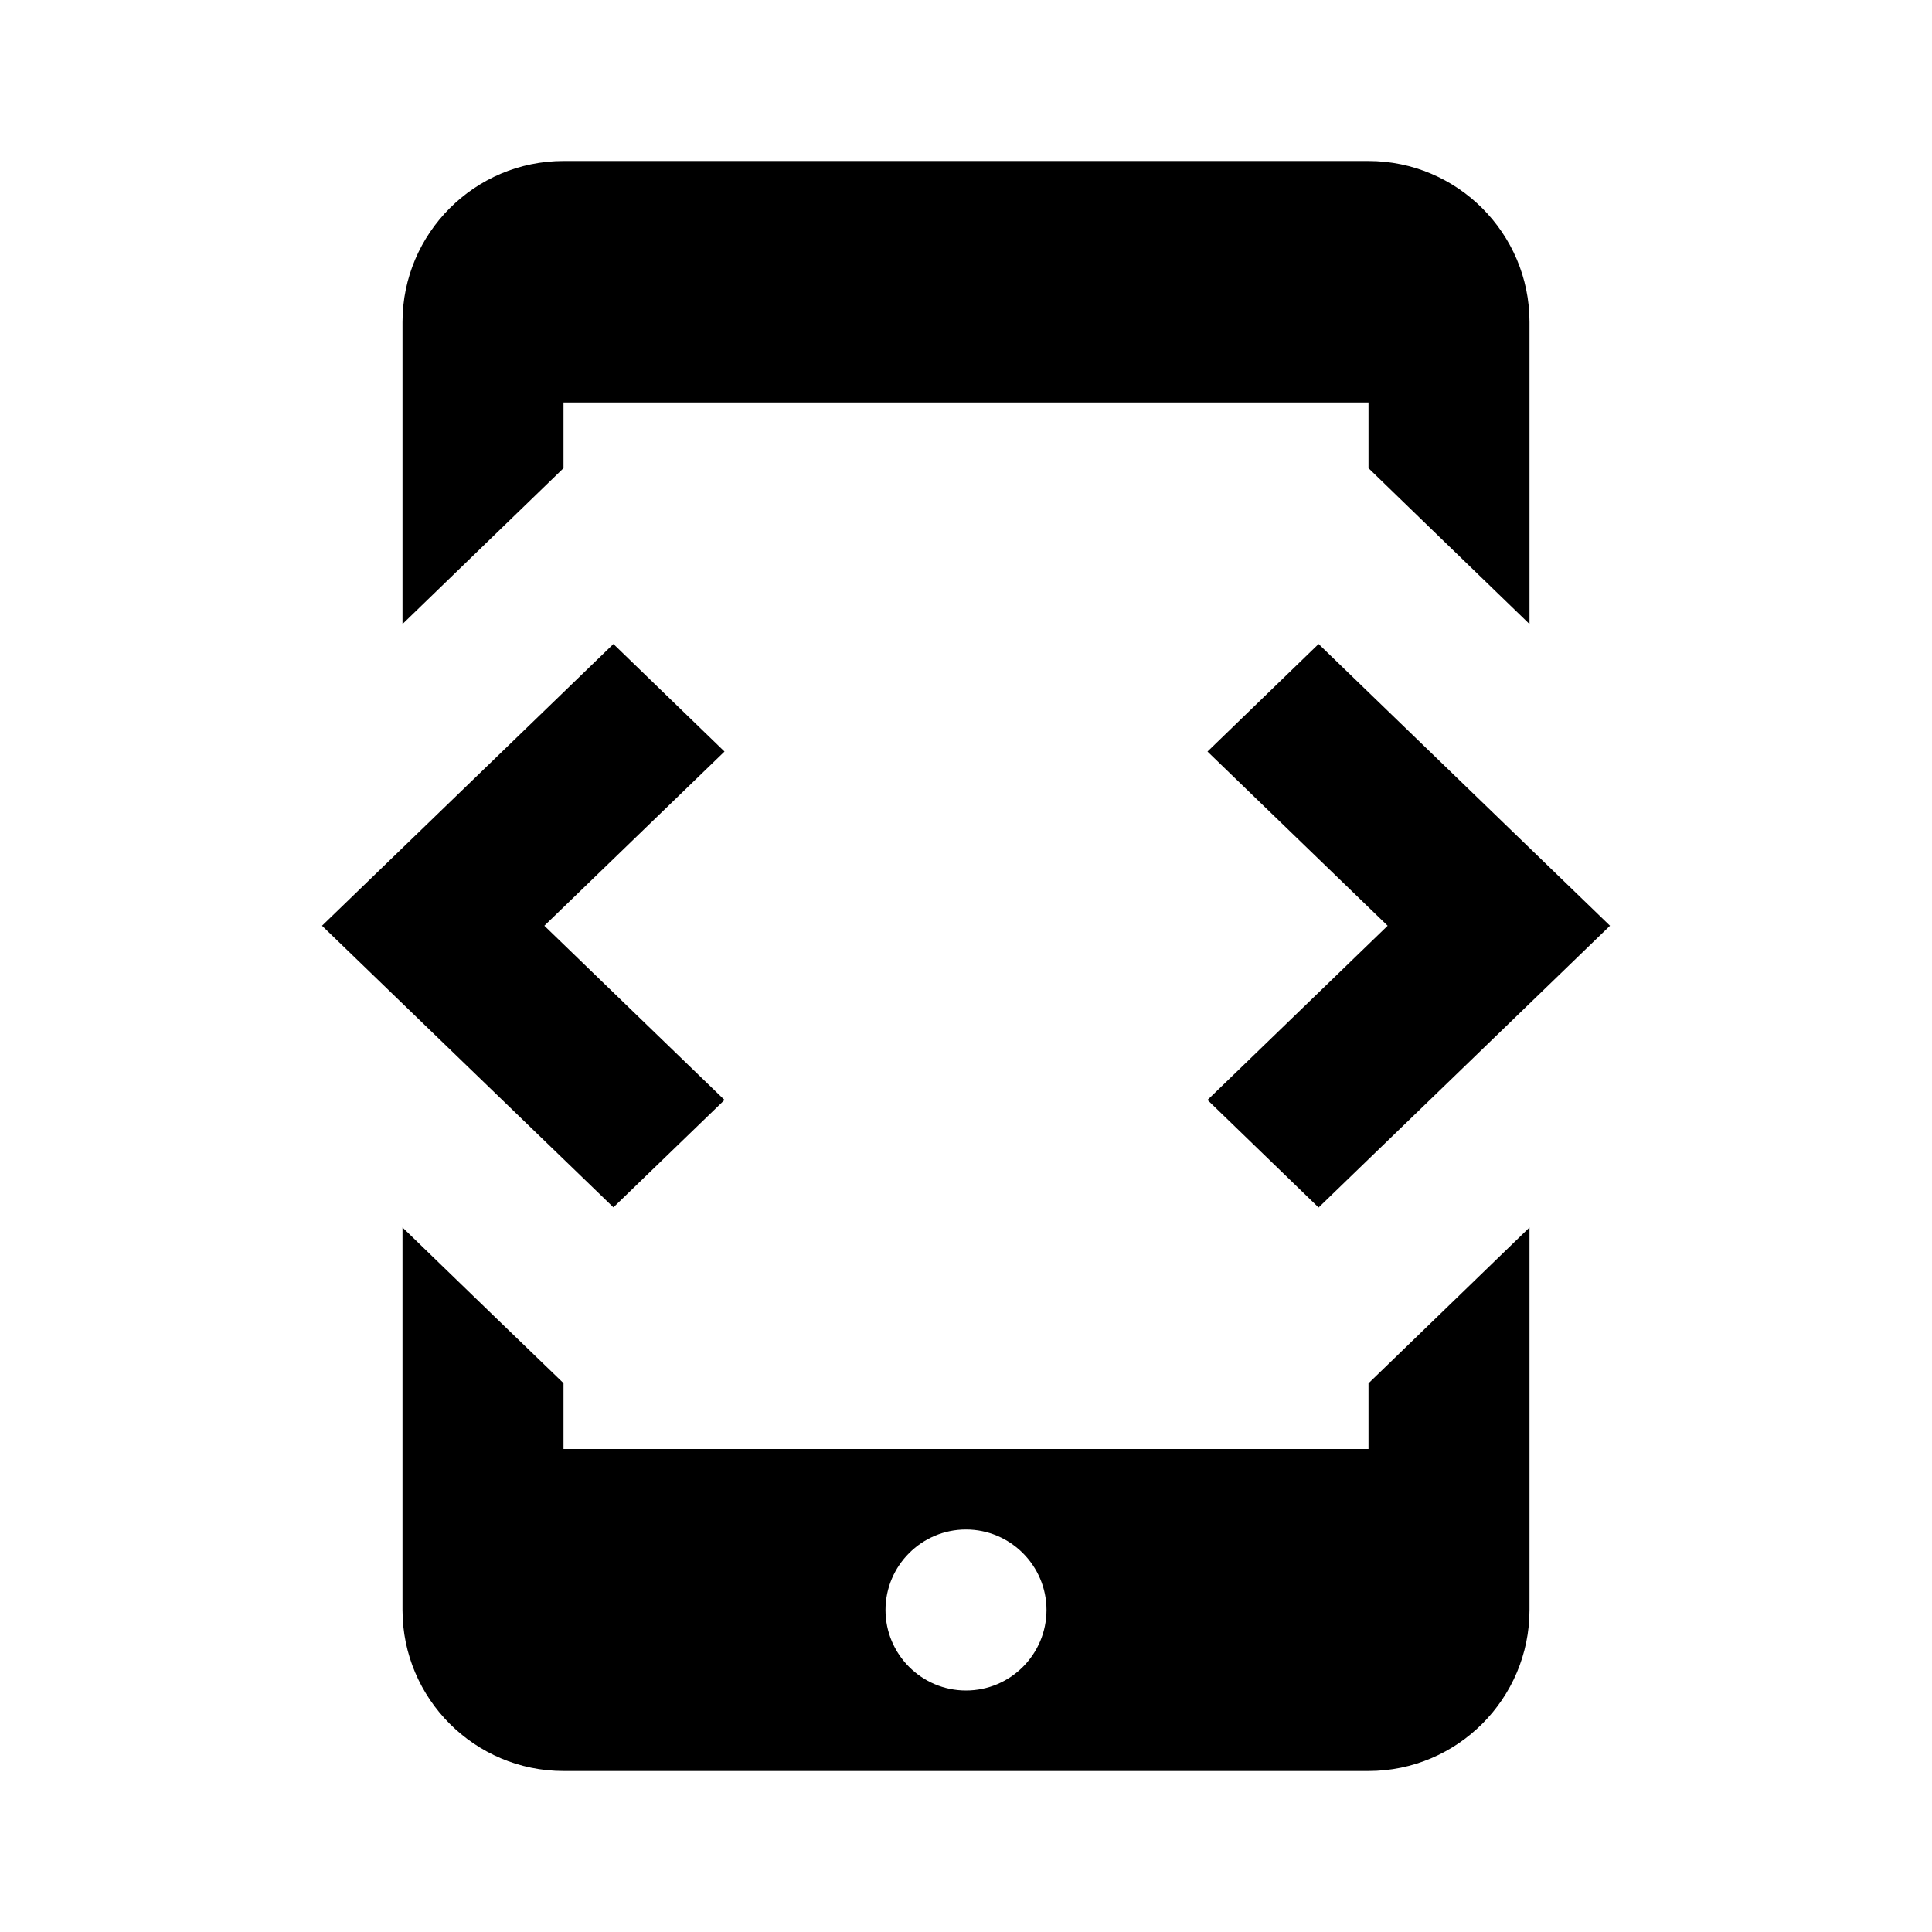 <svg xmlns="http://www.w3.org/2000/svg" viewBox="0 0 24 24"><path d="M7 2c-1.102 0-2 .898-2 2v3.752l1.229-1.19L7 5.816V5h10v.816l.771.747L19 7.752V4c0-1.102-.898-2-2-2H7zm.62 6L4 11.5l3.62 3.498L9 13.664 6.762 11.5 9 9.336 7.62 8zm8.76 0L15 9.336l2.238 2.164L15 13.664 16.38 15 20 11.5 16.38 8zM5 15.248V20c0 1.102.898 2 2 2h10c1.102 0 2-.898 2-2v-4.752l-1.229 1.19-.771.746V18H7v-.818l-.771-.744L5 15.248zM12 19c.551 0 1 .449 1 1 0 .551-.449 1-1 1-.551 0-1-.449-1-1 0-.551.449-1 1-1z"/></svg>